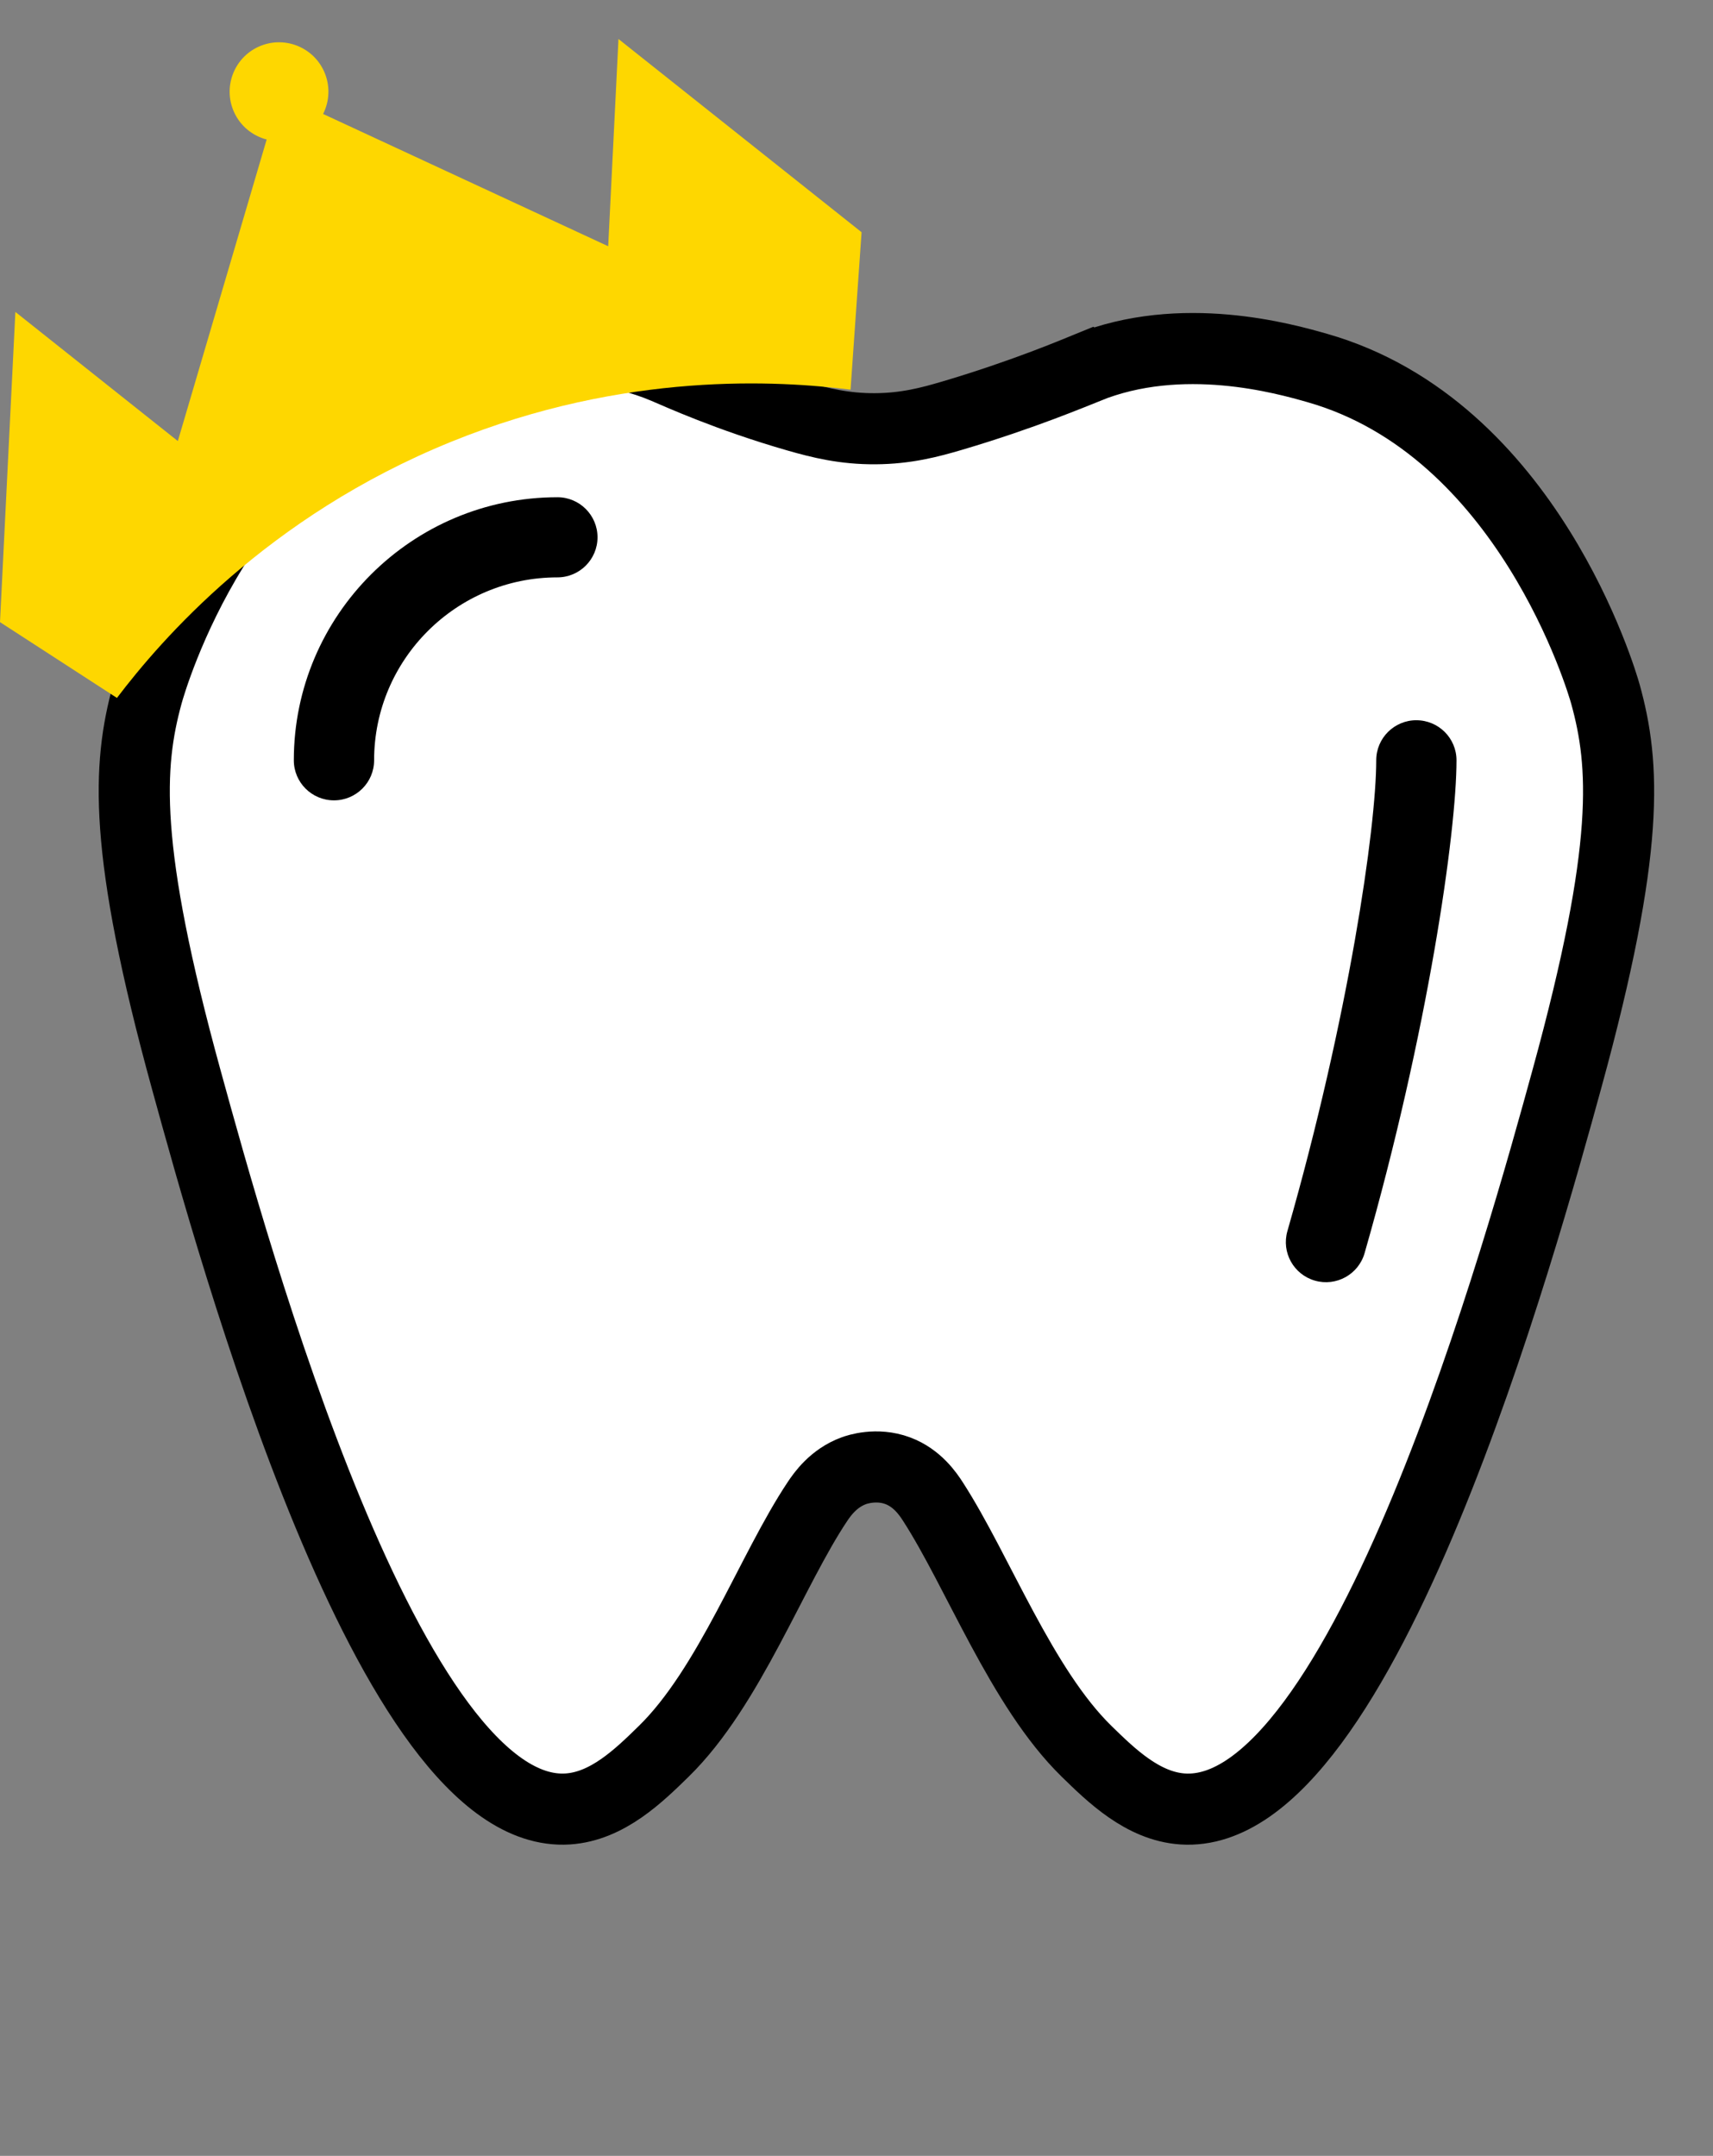 <?xml version="1.0" encoding="UTF-8"?>
<svg id="Layer_1" data-name="Layer 1" xmlns="http://www.w3.org/2000/svg" viewBox="0 0 891.37 1121.62">
  <rect x="0" y="0" width="891.37" height="1121.62" fill="#808080" stroke="none"/>
  <defs>
    <style>
      .cls-1 {
        fill: #fff;
        stroke: #000;
        stroke-miterlimit: 10;
        stroke-width: 37px;
      }

      .cls-2 {
        fill: #fed700;
      }
    </style>
  </defs>
  <g id="tooth">
    <g>
      <path class="cls-1" d="m565.4,191.44c49.47-20.1,103.16-4.8,120,0,109.63,31.24,148.26,163.41,150,169.71,10.11,36.56,13.05,79.65-20,200-22.92,83.46-106.08,386.26-200,380-20.7-1.38-37.15-17.45-50-30-33.88-33.09-56.54-93.74-80-130-2.44-3.77-8.04-12.16-18.25-15.97-11.05-4.13-21.29-.58-22.87,0-10.58,3.85-16.47,12.36-18.88,15.97-23.87,35.72-45.8,96.55-80,130-12.86,12.58-29.32,28.68-50,30-92.48,5.92-173.76-289.61-198.42-379.26-33.14-120.51-30.5-163.63-20.33-200.74,2.18-7.97,39.89-138.13,148.23-169.71,17.17-5,71.87-20.9,121.13,0,7.16,3.04,33.15,14.89,68.64,25.1,12.48,3.59,24.87,6.61,40.74,6.52,16.16-.09,28.48-3.38,40-6.78,36.71-10.83,64.31-22.53,70-24.85Z"/>
      <path d="m737.02,374.71c-11.54,0-20.89,9.33-20.89,20.85,0,34.8-14.34,133.81-46.22,244.94-3.18,11.07,3.24,22.61,14.33,25.78,11.04,3.17,22.65-3.2,25.83-14.3,32.99-115.01,47.83-219.18,47.83-256.41,0-11.52-9.35-20.85-20.89-20.85Z"/>
      <path d="m290.04,258.7c-75.62,0-137.15,61.39-137.15,136.85,0,11.52,9.35,20.85,20.89,20.85,11.54,0,20.89-9.33,20.89-20.85,0-52.47,42.78-95.16,95.36-95.16,11.54,0,20.89-9.33,20.89-20.85,0-11.52-9.35-20.85-20.89-20.85Z"/>
    </g>
  </g>
  <path class="cls-2" d="m92.52,229.46L8,162.29,0,323.68c20.28,13.14,40.56,26.29,60.85,39.43,22.62-29.77,77.97-94.3,173.93-133.27,90.69-36.83,170.75-31.79,207.81-27.11,1.91-27.3,3.83-54.61,5.74-81.91l-126.5-100.53-5.35,107.83L168.13,59.29c3.38-6.7,3.81-14.81.48-22.18-5.85-12.93-21.09-18.67-34.01-12.82-12.93,5.85-18.67,21.09-12.82,34.01,3.33,7.37,9.72,12.4,16.98,14.28l-46.22,156.88Z"/>
</svg>